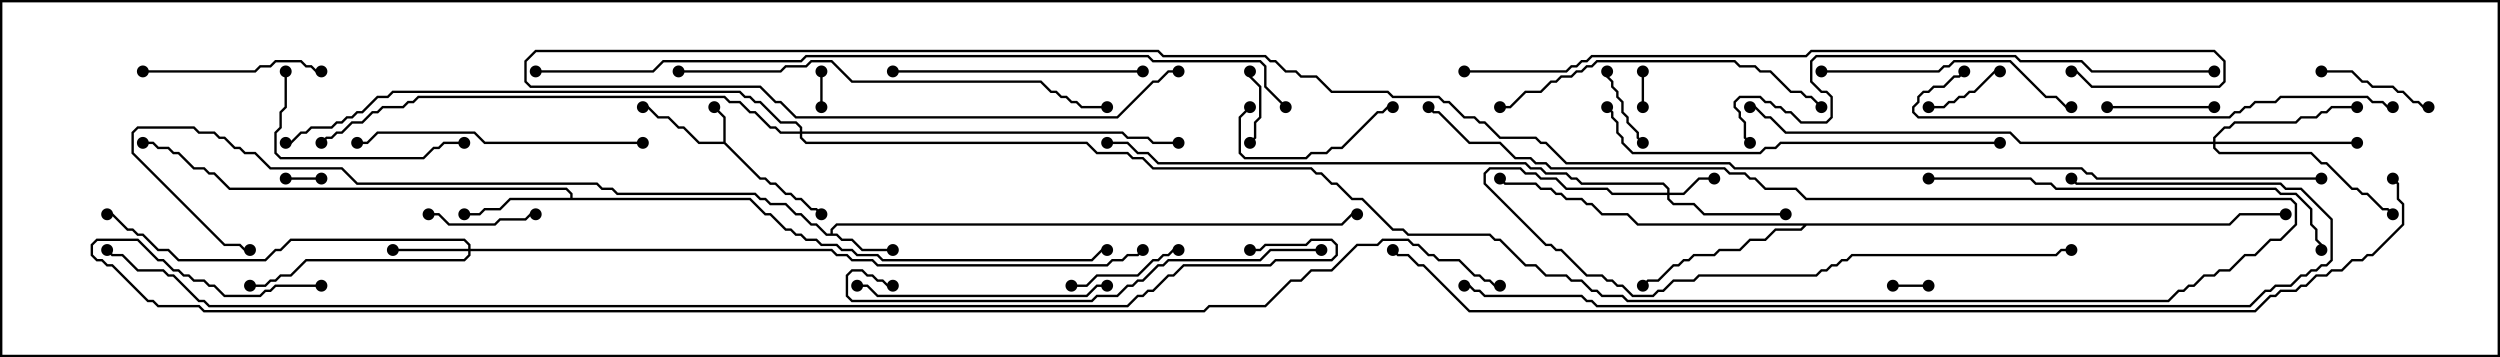 <svg version="1.1" width="105" height="15" xmlns="http://www.w3.org/2000/svg"><path d="M30.379,5.95L30.379,4.949L29.965,4.535L30.035,4.465L30.479,4.908L30.479,5.979L31.949,7.45L32.164,7.45L32.378,7.664L32.592,7.664L33.021,8.093L33.235,8.093L33.449,8.307L33.664,8.307L34.092,8.736L34.306,8.736L34.535,8.965L34.465,9.035L34.265,8.836L34.051,8.836L33.622,8.407L33.408,8.407L33.194,8.193L32.979,8.193L32.551,7.764L32.336,7.764L32.122,7.55L31.908,7.55L30.408,6.05L29.336,6.05L28.694,5.407L28.479,5.407L28.051,4.979L27.622,4.979L27.194,4.55L27,4.55L27,4.45L27.235,4.45L27.664,4.879L28.092,4.879L28.521,5.307L28.735,5.307L29.378,5.95z" stroke="none"/><path d="M34.879,9.807L34.879,9.622L35.122,9.379L56.336,9.379L56.765,8.95L57,8.95L57,9.05L56.806,9.05L56.378,9.479L35.164,9.479L34.979,9.664L34.979,9.807L35.164,9.807L35.378,10.021L35.806,10.021L36.235,10.45L37.5,10.45L37.5,10.55L36.194,10.55L35.765,10.121L35.336,10.121L35.122,9.907L34.694,9.907L34.265,9.479L34.051,9.479L33.622,9.05L33.408,9.05L32.979,8.621L32.336,8.621L32.122,8.407L31.908,8.407L31.694,8.193L25.908,8.193L25.694,7.979L25.265,7.979L25.051,7.764L14.979,7.764L14.336,7.121L11.336,7.121L10.694,6.479L10.265,6.479L10.051,6.264L9.836,6.264L9.408,5.836L9.194,5.836L8.979,5.621L8.336,5.621L8.122,5.407L5.806,5.407L5.621,5.592L5.621,6.408L9.449,10.236L10.092,10.236L10.306,10.45L10.5,10.45L10.5,10.55L10.265,10.55L10.051,10.336L9.408,10.336L5.521,6.449L5.521,5.551L5.765,5.307L8.164,5.307L8.378,5.521L9.021,5.521L9.235,5.736L9.449,5.736L9.878,6.164L10.092,6.164L10.306,6.379L10.735,6.379L11.378,7.021L14.378,7.021L15.021,7.664L25.092,7.664L25.306,7.879L25.735,7.879L25.949,8.093L31.735,8.093L31.949,8.307L32.164,8.307L32.378,8.521L33.021,8.521L33.449,8.95L33.664,8.95L34.092,9.379L34.306,9.379L34.735,9.807z" stroke="none"/><path d="M23.95,8.307L23.95,8.164L23.765,7.979L9.622,7.979L8.979,7.336L8.765,7.336L8.551,7.121L8.122,7.121L7.479,6.479L7.265,6.479L7.051,6.264L6.622,6.264L6.408,6.05L6,6.05L6,5.95L6.449,5.95L6.664,6.164L7.092,6.164L7.306,6.379L7.521,6.379L8.164,7.021L8.592,7.021L8.806,7.236L9.021,7.236L9.664,7.879L23.806,7.879L24.05,8.122L24.05,8.307L31.521,8.307L32.164,8.95L32.378,8.95L33.021,9.593L33.235,9.593L33.449,9.807L33.664,9.807L33.878,10.021L34.306,10.021L34.521,10.236L35.164,10.236L35.378,10.45L35.806,10.45L36.021,10.664L36.878,10.664L37.092,10.879L45.836,10.879L46.265,10.45L46.5,10.45L46.5,10.55L46.306,10.55L45.878,10.979L37.051,10.979L36.836,10.764L35.979,10.764L35.765,10.55L35.336,10.55L35.122,10.336L34.479,10.336L34.265,10.121L33.836,10.121L33.622,9.907L33.408,9.907L33.194,9.693L32.979,9.693L32.336,9.05L32.122,9.05L31.479,8.407L21.449,8.407L21.021,8.836L20.378,8.836L20.164,9.05L19.5,9.05L19.5,8.95L20.122,8.95L20.336,8.736L20.979,8.736L21.408,8.307z" stroke="none"/><path d="M93.622,9.379L94.051,8.95L96,8.95L96,9.05L94.092,9.05L93.664,9.479L75.878,9.479L75.664,9.693L74.592,9.693L74.164,10.121L73.521,10.121L73.092,10.55L72.235,10.55L72.021,10.764L71.164,10.764L70.949,10.979L70.735,10.979L70.521,11.193L70.306,11.193L69.664,11.836L69.235,11.836L69.035,12.035L68.965,11.965L69.194,11.736L69.622,11.736L70.265,11.093L70.479,11.093L70.694,10.879L70.908,10.879L71.122,10.664L71.979,10.664L72.194,10.45L73.051,10.45L73.479,10.021L74.122,10.021L74.551,9.593L75.622,9.593L75.736,9.479L68.765,9.479L68.336,9.05L67.265,9.05L66.836,8.621L66.622,8.621L66.408,8.407L65.765,8.407L65.551,8.193L65.336,8.193L65.122,7.979L64.694,7.979L64.479,7.764L63.194,7.764L62.965,7.535L63.035,7.465L63.235,7.664L64.521,7.664L64.735,7.879L65.164,7.879L65.378,8.093L65.592,8.093L65.806,8.307L66.449,8.307L66.664,8.521L66.878,8.521L67.306,8.95L68.378,8.95L68.806,9.379z" stroke="none"/><path d="M70.021,8.093L70.021,7.949L69.836,7.764L66.408,7.764L66.194,7.55L65.979,7.55L65.765,7.336L64.908,7.336L64.694,7.121L64.265,7.121L64.051,6.907L48.622,6.907L48.194,6.479L47.765,6.479L47.336,6.05L46.5,6.05L46.5,5.95L47.378,5.95L47.806,6.379L48.235,6.379L48.664,6.807L64.092,6.807L64.306,7.021L64.735,7.021L64.949,7.236L65.806,7.236L66.021,7.45L66.235,7.45L66.449,7.664L69.878,7.664L70.121,7.908L70.121,8.093L70.694,8.093L71.336,7.45L72,7.45L72,7.55L71.378,7.55L70.735,8.193L70.121,8.193L70.121,8.336L70.306,8.521L71.164,8.521L71.592,8.95L75,8.95L75,9.05L71.551,9.05L71.122,8.621L70.265,8.621L70.021,8.378L70.021,8.193L67.694,8.193L67.479,7.979L65.765,7.979L65.336,7.55L64.694,7.55L64.479,7.336L64.051,7.336L63.836,7.121L62.592,7.121L62.407,7.306L62.407,7.694L64.949,10.236L65.164,10.236L65.378,10.45L65.592,10.45L66.664,11.521L67.306,11.521L67.521,11.736L67.735,11.736L67.949,11.95L68.164,11.95L68.592,12.379L69.408,12.379L69.622,12.164L69.836,12.164L70.265,11.736L71.122,11.736L71.336,11.521L76.265,11.521L76.479,11.307L76.694,11.307L76.908,11.093L77.122,11.093L77.336,10.879L77.551,10.879L77.765,10.664L86.336,10.664L86.551,10.45L87,10.45L87,10.55L86.592,10.55L86.378,10.764L77.806,10.764L77.592,10.979L77.378,10.979L77.164,11.193L76.949,11.193L76.735,11.407L76.521,11.407L76.306,11.621L71.378,11.621L71.164,11.836L70.306,11.836L69.878,12.264L69.664,12.264L69.449,12.479L68.551,12.479L68.122,12.05L67.908,12.05L67.694,11.836L67.479,11.836L67.265,11.621L66.622,11.621L65.551,10.55L65.336,10.55L65.122,10.336L64.908,10.336L62.307,7.735L62.307,7.265L62.551,7.021L63.878,7.021L64.092,7.236L64.521,7.236L64.735,7.45L65.378,7.45L65.806,7.879L67.521,7.879L67.735,8.093z" stroke="none"/><path d="M19.664,10.45L19.664,10.306L19.479,10.121L12.235,10.121L11.806,10.55L11.592,10.55L11.164,10.979L7.479,10.979L7.051,10.55L6.622,10.55L5.979,9.907L5.765,9.907L5.551,9.693L5.336,9.693L4.694,9.05L4.5,9.05L4.5,8.95L4.735,8.95L5.378,9.593L5.592,9.593L5.806,9.807L6.021,9.807L6.664,10.45L7.092,10.45L7.521,10.879L11.122,10.879L11.551,10.45L11.765,10.45L12.194,10.021L19.521,10.021L19.764,10.265L19.764,10.45L34.949,10.45L35.164,10.664L35.592,10.664L35.806,10.879L36.664,10.879L36.878,11.093L46.479,11.093L46.694,10.879L47.122,10.879L47.336,10.664L47.765,10.664L47.965,10.465L48.035,10.535L47.806,10.764L47.378,10.764L47.164,10.979L46.735,10.979L46.521,11.193L36.836,11.193L36.622,10.979L35.765,10.979L35.551,10.764L35.122,10.764L34.908,10.55L19.764,10.55L19.764,10.735L19.521,10.979L12.878,10.979L12.235,11.621L11.806,11.621L11.592,11.836L11.378,11.836L11.164,12.05L10.5,12.05L10.5,11.95L11.122,11.95L11.336,11.736L11.551,11.736L11.765,11.521L12.194,11.521L12.836,10.879L19.479,10.879L19.664,10.694L19.664,10.55L16.5,10.55L16.5,10.45z" stroke="none"/><path d="M92.95,5.95L92.95,5.765L93.408,5.307L93.622,5.307L93.836,5.093L96.408,5.093L96.622,4.879L97.265,4.879L97.479,4.664L97.694,4.664L97.908,4.45L99,4.45L99,4.55L97.949,4.55L97.735,4.764L97.521,4.764L97.306,4.979L96.664,4.979L96.449,5.193L93.878,5.193L93.664,5.407L93.449,5.407L93.05,5.806L93.05,5.95L99,5.95L99,6.05L93.05,6.05L93.05,6.194L93.235,6.379L97.092,6.379L97.521,6.807L97.735,6.807L98.806,7.879L99.021,7.879L99.235,8.093L99.449,8.093L100.092,8.736L100.306,8.736L100.535,8.965L100.465,9.035L100.265,8.836L100.051,8.836L99.408,8.193L99.194,8.193L98.979,7.979L98.765,7.979L97.694,6.907L97.479,6.907L97.051,6.479L93.194,6.479L92.95,6.235L92.95,6.05L84.836,6.05L84.408,5.621L74.979,5.621L74.336,4.979L74.122,4.979L73.694,4.55L73.5,4.55L73.5,4.45L73.735,4.45L74.164,4.879L74.378,4.879L75.021,5.521L84.449,5.521L84.878,5.95z" stroke="none"/><path d="M33.593,5.521L33.593,5.378L33.408,5.193L32.765,5.193L31.908,4.336L31.694,4.336L31.479,4.121L31.265,4.121L31.051,3.907L16.521,3.907L16.306,4.121L15.878,4.121L15.235,4.764L15.021,4.764L14.806,4.979L14.592,4.979L14.378,5.193L14.164,5.193L13.949,5.407L13.092,5.407L12.878,5.621L12.664,5.621L12.235,6.05L12,6.05L12,5.95L12.194,5.95L12.622,5.521L12.836,5.521L13.051,5.307L13.908,5.307L14.122,5.093L14.336,5.093L14.551,4.879L14.765,4.879L14.979,4.664L15.194,4.664L15.836,4.021L16.265,4.021L16.479,3.807L31.092,3.807L31.306,4.021L31.521,4.021L31.735,4.236L31.949,4.236L32.806,5.093L33.449,5.093L33.693,5.336L33.693,5.521L47.164,5.521L47.378,5.736L48.235,5.736L48.449,5.95L49.5,5.95L49.5,6.05L48.408,6.05L48.194,5.836L47.336,5.836L47.122,5.621L33.693,5.621L33.693,5.765L33.878,5.95L45.664,5.95L46.092,6.379L47.378,6.379L47.592,6.593L48.021,6.593L48.449,7.021L55.092,7.021L55.306,7.236L55.521,7.236L55.949,7.664L56.164,7.664L56.806,8.307L57.235,8.307L58.521,9.593L58.949,9.593L59.164,9.807L62.592,9.807L62.806,10.021L63.021,10.021L64.092,11.093L64.521,11.093L64.949,11.521L65.806,11.521L66.021,11.736L66.449,11.736L66.878,12.164L67.092,12.164L67.306,12.379L68.164,12.379L68.378,12.593L91.051,12.593L91.479,12.164L91.694,12.164L91.908,11.95L92.122,11.95L92.551,11.521L92.979,11.521L93.194,11.307L93.622,11.307L94.265,10.664L94.694,10.664L95.336,10.021L95.765,10.021L96.379,9.408L96.379,8.592L96.194,8.407L75.836,8.407L75.408,7.979L74.122,7.979L73.694,7.55L73.479,7.55L73.265,7.336L72.622,7.336L72.408,7.121L65.122,7.121L64.908,6.907L64.479,6.907L64.265,6.693L63.622,6.693L62.979,6.05L61.694,6.05L60.408,4.764L60.194,4.764L59.965,4.535L60.035,4.465L60.235,4.664L60.449,4.664L61.735,5.95L63.021,5.95L63.664,6.593L64.306,6.593L64.521,6.807L64.949,6.807L65.164,7.021L72.449,7.021L72.664,7.236L73.306,7.236L73.521,7.45L73.735,7.45L74.164,7.879L75.449,7.879L75.878,8.307L96.235,8.307L96.479,8.551L96.479,9.449L95.806,10.121L95.378,10.121L94.735,10.764L94.306,10.764L93.664,11.407L93.235,11.407L93.021,11.621L92.592,11.621L92.164,12.05L91.949,12.05L91.735,12.264L91.521,12.264L91.092,12.693L68.336,12.693L68.122,12.479L67.265,12.479L67.051,12.264L66.836,12.264L66.408,11.836L65.979,11.836L65.765,11.621L64.908,11.621L64.479,11.193L64.051,11.193L62.979,10.121L62.765,10.121L62.551,9.907L59.122,9.907L58.908,9.693L58.479,9.693L57.194,8.407L56.765,8.407L56.122,7.764L55.908,7.764L55.479,7.336L55.265,7.336L55.051,7.121L48.408,7.121L47.979,6.693L47.551,6.693L47.336,6.479L46.051,6.479L45.622,6.05L33.836,6.05L33.593,5.806L33.593,5.621L32.765,5.621L32.551,5.407L32.336,5.407L31.694,4.764L31.479,4.764L31.051,4.336L30.622,4.336L30.408,4.121L17.592,4.121L17.378,4.336L17.164,4.336L16.949,4.55L16.092,4.55L15.878,4.764L15.664,4.764L15.235,5.193L14.806,5.193L14.378,5.621L14.164,5.621L13.949,5.836L13.735,5.836L13.535,6.035L13.465,5.965L13.694,5.736L13.908,5.736L14.122,5.521L14.336,5.521L14.765,5.093L15.194,5.093L15.622,4.664L15.836,4.664L16.051,4.45L16.908,4.45L17.122,4.236L17.336,4.236L17.551,4.021L30.449,4.021L30.664,4.236L31.092,4.236L31.521,4.664L31.735,4.664L32.378,5.307L32.592,5.307L32.806,5.521z" stroke="none"/><path d="M69.05,4.5L68.95,4.5L68.95,3L69.05,3z" stroke="none"/><path d="M81,11.95L81,12.05L79.5,12.05L79.5,11.95z" stroke="none"/><path d="M13.5,7.45L13.5,7.55L12,7.55L12,7.45z" stroke="none"/><path d="M34.45,3L34.55,3L34.55,4.5L34.45,4.5z" stroke="none"/><path d="M52.45,3L52.55,3L52.55,3.194L52.979,3.622L52.979,4.949L52.764,5.164L52.764,5.806L52.535,6.035L52.465,5.965L52.664,5.765L52.664,5.122L52.879,4.908L52.879,3.664L52.45,3.235z" stroke="none"/><path d="M81,4.55L81,4.45L81.622,4.45L81.836,4.236L82.051,4.236L82.265,4.021L82.479,4.021L82.694,3.807L82.908,3.807L83.765,2.95L84,2.95L84,3.05L83.806,3.05L82.949,3.907L82.735,3.907L82.521,4.121L82.306,4.121L82.092,4.336L81.878,4.336L81.664,4.55z" stroke="none"/><path d="M67.45,3L67.55,3L67.55,3.194L67.764,3.408L67.764,3.622L67.979,3.836L67.979,4.051L68.193,4.265L68.193,4.694L68.407,4.908L68.407,5.122L68.836,5.551L68.836,5.765L69.035,5.965L68.965,6.035L68.736,5.806L68.736,5.592L68.307,5.164L68.307,4.949L68.093,4.735L68.093,4.306L67.879,4.092L67.879,3.878L67.664,3.664L67.664,3.449L67.45,3.235z" stroke="none"/><path d="M18,9.05L18,8.95L18.449,8.95L18.878,9.379L20.765,9.379L20.979,9.164L22.051,9.164L22.265,8.95L22.5,8.95L22.5,9.05L22.306,9.05L22.092,9.264L21.021,9.264L20.806,9.479L18.836,9.479L18.408,9.05z" stroke="none"/><path d="M93,4.45L93,4.55L88.5,4.55L88.5,4.45z" stroke="none"/><path d="M45,12.05L45,11.95L45.622,11.95L46.051,11.521L47.765,11.521L48.408,10.879L48.622,10.879L48.836,10.664L49.051,10.664L49.265,10.45L49.5,10.45L49.5,10.55L49.306,10.55L49.092,10.764L48.878,10.764L48.664,10.979L48.449,10.979L47.806,11.621L46.092,11.621L45.664,12.05z" stroke="none"/><path d="M97.5,3.05L97.5,2.95L98.806,2.95L99.235,3.379L99.449,3.379L99.664,3.593L100.521,3.593L100.735,3.807L100.949,3.807L101.378,4.236L101.592,4.236L101.806,4.45L102,4.45L102,4.55L101.765,4.55L101.551,4.336L101.336,4.336L100.908,3.907L100.694,3.907L100.479,3.693L99.622,3.693L99.408,3.479L99.194,3.479L98.765,3.05z" stroke="none"/><path d="M52.465,4.465L52.535,4.535L52.121,4.949L52.121,6.408L52.306,6.593L54.836,6.593L55.051,6.379L55.694,6.379L55.908,6.164L56.336,6.164L57.836,4.664L58.051,4.664L58.265,4.45L58.5,4.45L58.5,4.55L58.306,4.55L58.092,4.764L57.878,4.764L56.378,6.264L55.949,6.264L55.735,6.479L55.092,6.479L54.878,6.693L52.265,6.693L52.021,6.449L52.021,4.908z" stroke="none"/><path d="M6,3.05L6,2.95L10.694,2.95L10.908,2.736L11.336,2.736L11.551,2.521L12.664,2.521L12.878,2.736L13.092,2.736L13.306,2.95L13.5,2.95L13.5,3.05L13.265,3.05L13.051,2.836L12.836,2.836L12.622,2.621L11.592,2.621L11.378,2.836L10.949,2.836L10.735,3.05z" stroke="none"/><path d="M11.95,3L12.05,3L12.05,4.521L11.836,4.735L11.836,5.378L11.621,5.592L11.621,6.408L11.806,6.593L17.765,6.593L18.194,6.164L18.408,6.164L18.622,5.95L19.5,5.95L19.5,6.05L18.664,6.05L18.449,6.264L18.235,6.264L17.806,6.693L11.765,6.693L11.521,6.449L11.521,5.551L11.736,5.336L11.736,4.694L11.95,4.479z" stroke="none"/><path d="M46.5,11.95L46.5,12.05L46.092,12.05L45.664,12.479L36.836,12.479L36.408,12.05L36,12.05L36,11.95L36.449,11.95L36.878,12.379L45.622,12.379L46.051,11.95z" stroke="none"/><path d="M37.5,3.05L37.5,2.95L48,2.95L48,3.05z" stroke="none"/><path d="M76.5,3.05L76.5,2.95L81.408,2.95L81.622,2.736L81.836,2.736L82.051,2.521L84.449,2.521L85.949,4.021L86.378,4.021L86.806,4.45L87,4.45L87,4.55L86.765,4.55L86.336,4.121L85.908,4.121L84.408,2.621L82.092,2.621L81.878,2.836L81.664,2.836L81.449,3.05z" stroke="none"/><path d="M27,5.95L27,6.05L20.336,6.05L19.908,5.621L15.878,5.621L15.449,6.05L15,6.05L15,5.95L15.408,5.95L15.836,5.521L19.949,5.521L20.378,5.95z" stroke="none"/><path d="M63,4.55L63,4.45L63.408,4.45L64.051,3.807L64.694,3.807L65.122,3.379L65.336,3.379L65.551,3.164L65.979,3.164L66.194,2.95L66.408,2.95L66.622,2.736L66.836,2.736L67.051,2.521L72.878,2.521L73.092,2.736L73.735,2.736L73.949,2.95L74.378,2.95L75.235,3.807L75.664,3.807L75.878,4.021L76.092,4.021L76.535,4.465L76.465,4.535L76.051,4.121L75.836,4.121L75.622,3.907L75.194,3.907L74.336,3.05L73.908,3.05L73.694,2.836L73.051,2.836L72.836,2.621L67.092,2.621L66.878,2.836L66.664,2.836L66.449,3.05L66.235,3.05L66.021,3.264L65.592,3.264L65.378,3.479L65.164,3.479L64.735,3.907L64.092,3.907L63.449,4.55z" stroke="none"/><path d="M84,5.95L84,6.05L74.806,6.05L74.592,6.264L74.164,6.264L73.949,6.479L68.551,6.479L68.093,6.021L68.093,5.806L67.879,5.592L67.879,5.164L67.664,4.949L67.664,4.735L67.465,4.535L67.535,4.465L67.764,4.694L67.764,4.908L67.979,5.122L67.979,5.551L68.193,5.765L68.193,5.979L68.592,6.379L73.908,6.379L74.122,6.164L74.551,6.164L74.765,5.95z" stroke="none"/><path d="M81,7.55L81,7.45L85.306,7.45L85.521,7.664L86.164,7.664L86.378,7.879L95.592,7.879L95.806,8.093L96.449,8.093L97.121,8.765L97.121,9.408L97.336,9.622L97.336,10.051L97.55,10.265L97.55,10.5L97.45,10.5L97.45,10.306L97.236,10.092L97.236,9.664L97.021,9.449L97.021,8.806L96.408,8.193L95.765,8.193L95.551,7.979L86.336,7.979L86.122,7.764L85.479,7.764L85.265,7.55z" stroke="none"/><path d="M100.5,4.45L100.5,4.55L100.265,4.55L100.051,4.336L99.622,4.336L99.408,4.121L95.806,4.121L95.592,4.336L94.735,4.336L94.521,4.55L94.306,4.55L94.092,4.764L93.878,4.764L93.664,4.979L80.551,4.979L80.307,4.735L80.307,4.479L80.521,4.265L80.521,4.051L80.765,3.807L80.979,3.807L81.194,3.593L81.622,3.593L82.051,3.164L82.265,3.164L82.465,2.965L82.535,3.035L82.306,3.264L82.092,3.264L81.664,3.693L81.235,3.693L81.021,3.907L80.806,3.907L80.621,4.092L80.621,4.306L80.407,4.521L80.407,4.694L80.592,4.879L93.622,4.879L93.836,4.664L94.051,4.664L94.265,4.45L94.479,4.45L94.694,4.236L95.551,4.236L95.765,4.021L99.449,4.021L99.664,4.236L100.092,4.236L100.306,4.45z" stroke="none"/><path d="M55.5,10.45L55.5,10.55L53.378,10.55L52.949,10.979L49.092,10.979L48.878,11.193L48.664,11.193L48.021,11.836L47.806,11.836L47.592,12.05L47.378,12.05L46.949,12.479L46.092,12.479L45.878,12.693L35.765,12.693L35.521,12.449L35.521,11.551L35.765,11.307L36.235,11.307L36.449,11.521L36.664,11.521L36.878,11.736L37.092,11.736L37.306,11.95L37.5,11.95L37.5,12.05L37.265,12.05L37.051,11.836L36.836,11.836L36.622,11.621L36.408,11.621L36.194,11.407L35.806,11.407L35.621,11.592L35.621,12.408L35.806,12.593L45.836,12.593L46.051,12.379L46.908,12.379L47.336,11.95L47.551,11.95L47.765,11.736L47.979,11.736L48.622,11.093L48.836,11.093L49.051,10.879L52.908,10.879L53.336,10.45z" stroke="none"/><path d="M28.5,3.05L28.5,2.95L32.765,2.95L32.979,2.736L33.836,2.736L34.051,2.521L34.949,2.521L35.806,3.379L43.735,3.379L44.164,3.807L44.378,3.807L44.592,4.021L44.806,4.021L45.021,4.236L45.235,4.236L45.449,4.45L46.5,4.45L46.5,4.55L45.408,4.55L45.194,4.336L44.979,4.336L44.765,4.121L44.551,4.121L44.336,3.907L44.122,3.907L43.694,3.479L35.765,3.479L34.908,2.621L34.092,2.621L33.878,2.836L33.021,2.836L32.806,3.05z" stroke="none"/><path d="M93,2.95L93,3.05L87.836,3.05L87.408,2.621L84.836,2.621L84.622,2.407L76.306,2.407L76.121,2.592L76.121,3.408L76.521,3.807L76.735,3.807L76.979,4.051L76.979,4.949L76.735,5.193L75.622,5.193L75.194,4.764L74.979,4.764L74.765,4.55L74.551,4.55L74.336,4.336L74.122,4.336L73.908,4.121L73.092,4.121L72.907,4.306L72.907,4.479L73.121,4.694L73.121,4.908L73.336,5.122L73.336,5.765L73.535,5.965L73.465,6.035L73.236,5.806L73.236,5.164L73.021,4.949L73.021,4.735L72.807,4.521L72.807,4.265L73.051,4.021L73.949,4.021L74.164,4.236L74.378,4.236L74.592,4.45L74.806,4.45L75.021,4.664L75.235,4.664L75.664,5.093L76.694,5.093L76.879,4.908L76.879,4.092L76.694,3.907L76.479,3.907L76.021,3.449L76.021,2.551L76.265,2.307L84.664,2.307L84.878,2.521L87.449,2.521L87.878,2.95z" stroke="none"/><path d="M61.5,3.05L61.5,2.95L65.765,2.95L65.979,2.736L66.194,2.736L66.408,2.521L66.622,2.521L66.836,2.307L75.836,2.307L76.051,2.093L93.021,2.093L93.479,2.551L93.479,3.449L93.235,3.693L87.836,3.693L87.194,3.05L87,3.05L87,2.95L87.235,2.95L87.878,3.593L93.194,3.593L93.379,3.408L93.379,2.592L92.979,2.193L76.092,2.193L75.878,2.407L66.878,2.407L66.664,2.621L66.449,2.621L66.235,2.836L66.021,2.836L65.806,3.05z" stroke="none"/><path d="M61.5,12.05L61.5,11.95L61.735,11.95L61.949,12.164L62.164,12.164L62.378,12.379L66.449,12.379L66.664,12.593L66.878,12.593L67.092,12.807L94.479,12.807L95.122,12.164L95.336,12.164L95.551,11.95L96.194,11.95L96.622,11.521L96.836,11.521L97.051,11.307L97.265,11.307L97.479,11.093L97.694,11.093L97.879,10.908L97.879,9.235L96.622,7.979L95.979,7.979L95.765,7.764L87.194,7.764L86.965,7.535L87.035,7.465L87.235,7.664L95.806,7.664L96.021,7.879L96.664,7.879L97.979,9.194L97.979,10.949L97.735,11.193L97.521,11.193L97.306,11.407L97.092,11.407L96.878,11.621L96.664,11.621L96.235,12.05L95.592,12.05L95.378,12.264L95.164,12.264L94.521,12.907L67.051,12.907L66.836,12.693L66.622,12.693L66.408,12.479L62.336,12.479L62.122,12.264L61.908,12.264L61.694,12.05z" stroke="none"/><path d="M22.5,3.05L22.5,2.95L27.408,2.95L27.836,2.521L33.622,2.521L33.836,2.307L48.235,2.307L48.449,2.521L52.949,2.521L53.193,2.765L53.193,3.622L54.035,4.465L53.965,4.535L53.093,3.664L53.093,2.806L52.908,2.621L48.408,2.621L48.194,2.407L33.878,2.407L33.664,2.621L27.878,2.621L27.449,3.05z" stroke="none"/><path d="M100.465,7.535L100.535,7.465L100.764,7.694L100.764,8.336L100.979,8.551L100.979,9.449L99.664,10.764L99.449,10.764L99.235,10.979L98.806,10.979L98.378,11.407L97.949,11.407L97.735,11.621L97.306,11.621L96.878,12.05L96.664,12.05L96.449,12.264L95.806,12.264L95.592,12.479L95.378,12.479L94.735,13.121L61.694,13.121L59.765,11.193L59.551,11.193L59.122,10.764L58.694,10.764L58.465,10.535L58.535,10.465L58.735,10.664L59.164,10.664L59.592,11.093L59.806,11.093L61.735,13.021L94.694,13.021L95.336,12.379L95.551,12.379L95.765,12.164L96.408,12.164L96.622,11.95L96.836,11.95L97.265,11.521L97.694,11.521L97.908,11.307L98.336,11.307L98.765,10.879L99.194,10.879L99.408,10.664L99.622,10.664L100.879,9.408L100.879,8.592L100.664,8.378L100.664,7.735z" stroke="none"/><path d="M52.5,10.55L52.5,10.45L52.908,10.45L53.122,10.236L54.836,10.236L55.051,10.021L55.949,10.021L56.193,10.265L56.193,10.735L55.949,10.979L53.592,10.979L53.378,11.193L49.735,11.193L49.306,11.621L49.092,11.621L48.449,12.264L48.235,12.264L48.021,12.479L47.806,12.479L47.378,12.907L8.765,12.907L8.551,12.693L8.336,12.693L7.265,11.621L7.051,11.621L6.836,11.407L5.765,11.407L5.122,10.764L4.694,10.764L4.465,10.535L4.535,10.465L4.735,10.664L5.164,10.664L5.806,11.307L6.878,11.307L7.092,11.521L7.306,11.521L8.378,12.593L8.592,12.593L8.806,12.807L47.336,12.807L47.765,12.379L47.979,12.379L48.194,12.164L48.408,12.164L49.051,11.521L49.265,11.521L49.694,11.093L53.336,11.093L53.551,10.879L55.908,10.879L56.093,10.694L56.093,10.306L55.908,10.121L55.092,10.121L54.878,10.336L53.164,10.336L52.949,10.55z" stroke="none"/><path d="M97.5,7.45L97.5,7.55L88.051,7.55L87.836,7.336L87.622,7.336L87.408,7.121L72.836,7.121L72.622,6.907L65.765,6.907L64.908,6.05L64.694,6.05L64.479,5.836L62.979,5.836L62.336,5.193L62.122,5.193L61.908,4.979L61.479,4.979L60.836,4.336L60.622,4.336L60.408,4.121L58.479,4.121L58.265,3.907L55.908,3.907L55.265,3.264L54.622,3.264L54.408,3.05L53.979,3.05L53.551,2.621L53.336,2.621L53.122,2.407L48.836,2.407L48.622,2.193L22.521,2.193L22.121,2.592L22.121,3.408L22.306,3.593L31.949,3.593L32.592,4.236L32.806,4.236L33.449,4.879L46.908,4.879L48.408,3.379L48.622,3.379L49.051,2.95L49.5,2.95L49.5,3.05L49.092,3.05L48.664,3.479L48.449,3.479L46.949,4.979L33.408,4.979L32.765,4.336L32.551,4.336L31.908,3.693L22.265,3.693L22.021,3.449L22.021,2.551L22.479,2.093L48.664,2.093L48.878,2.307L53.164,2.307L53.378,2.521L53.592,2.521L54.021,2.95L54.449,2.95L54.664,3.164L55.306,3.164L55.949,3.807L58.306,3.807L58.521,4.021L60.449,4.021L60.664,4.236L60.878,4.236L61.521,4.879L61.949,4.879L62.164,5.093L62.378,5.093L63.021,5.736L64.521,5.736L64.735,5.95L64.949,5.95L65.806,6.807L72.664,6.807L72.878,7.021L87.449,7.021L87.664,7.236L87.878,7.236L88.092,7.45z" stroke="none"/><path d="M13.5,11.95L13.5,12.05L11.592,12.05L11.378,12.264L11.164,12.264L10.949,12.479L9.408,12.479L8.979,12.05L8.765,12.05L8.551,11.836L8.122,11.836L7.908,11.621L7.694,11.621L7.479,11.407L7.265,11.407L6.836,10.979L6.622,10.979L5.765,10.121L4.092,10.121L3.907,10.306L3.907,10.694L4.092,10.879L4.306,10.879L4.521,11.093L4.735,11.093L6.235,12.593L6.449,12.593L6.664,12.807L8.378,12.807L8.592,13.021L50.551,13.021L50.765,12.807L53.122,12.807L54.194,11.736L54.622,11.736L55.051,11.307L55.908,11.307L56.979,10.236L57.836,10.236L58.051,10.021L59.164,10.021L59.378,10.236L59.592,10.236L60.021,10.664L60.235,10.664L60.449,10.879L61.306,10.879L61.949,11.521L62.164,11.521L62.378,11.736L62.592,11.736L62.806,11.95L63,11.95L63,12.05L62.765,12.05L62.551,11.836L62.336,11.836L62.122,11.621L61.908,11.621L61.265,10.979L60.408,10.979L60.194,10.764L59.979,10.764L59.551,10.336L59.336,10.336L59.122,10.121L58.092,10.121L57.878,10.336L57.021,10.336L55.949,11.407L55.092,11.407L54.664,11.836L54.235,11.836L53.164,12.907L50.806,12.907L50.592,13.121L8.551,13.121L8.336,12.907L6.622,12.907L6.408,12.693L6.194,12.693L4.694,11.193L4.479,11.193L4.265,10.979L4.051,10.979L3.807,10.735L3.807,10.265L4.051,10.021L5.806,10.021L6.664,10.879L6.878,10.879L7.306,11.307L7.521,11.307L7.735,11.521L7.949,11.521L8.164,11.736L8.592,11.736L8.806,11.95L9.021,11.95L9.449,12.379L10.908,12.379L11.122,12.164L11.336,12.164L11.551,11.95z" stroke="none"/><circle cx="30" cy="4.5" r="0.25" stroke-width="0" fill="#000" /><circle cx="27" cy="4.5" r="0.25" stroke-width="0" fill="#000" /><circle cx="34.5" cy="9" r="0.25" stroke-width="0" fill="#000" /><circle cx="37.5" cy="10.5" r="0.25" stroke-width="0" fill="#000" /><circle cx="57" cy="9" r="0.25" stroke-width="0" fill="#000" /><circle cx="10.5" cy="10.5" r="0.25" stroke-width="0" fill="#000" /><circle cx="19.5" cy="9" r="0.25" stroke-width="0" fill="#000" /><circle cx="6" cy="6" r="0.25" stroke-width="0" fill="#000" /><circle cx="46.5" cy="10.5" r="0.25" stroke-width="0" fill="#000" /><circle cx="69" cy="12" r="0.25" stroke-width="0" fill="#000" /><circle cx="63" cy="7.5" r="0.25" stroke-width="0" fill="#000" /><circle cx="96" cy="9" r="0.25" stroke-width="0" fill="#000" /><circle cx="72" cy="7.5" r="0.25" stroke-width="0" fill="#000" /><circle cx="75" cy="9" r="0.25" stroke-width="0" fill="#000" /><circle cx="87" cy="10.5" r="0.25" stroke-width="0" fill="#000" /><circle cx="46.5" cy="6" r="0.25" stroke-width="0" fill="#000" /><circle cx="16.5" cy="10.5" r="0.25" stroke-width="0" fill="#000" /><circle cx="10.5" cy="12" r="0.25" stroke-width="0" fill="#000" /><circle cx="4.5" cy="9" r="0.25" stroke-width="0" fill="#000" /><circle cx="48" cy="10.5" r="0.25" stroke-width="0" fill="#000" /><circle cx="99" cy="6" r="0.25" stroke-width="0" fill="#000" /><circle cx="99" cy="4.5" r="0.25" stroke-width="0" fill="#000" /><circle cx="100.5" cy="9" r="0.25" stroke-width="0" fill="#000" /><circle cx="73.5" cy="4.5" r="0.25" stroke-width="0" fill="#000" /><circle cx="49.5" cy="6" r="0.25" stroke-width="0" fill="#000" /><circle cx="13.5" cy="6" r="0.25" stroke-width="0" fill="#000" /><circle cx="12" cy="6" r="0.25" stroke-width="0" fill="#000" /><circle cx="60" cy="4.5" r="0.25" stroke-width="0" fill="#000" /><circle cx="69" cy="4.5" r="0.25" stroke-width="0" fill="#000" /><circle cx="69" cy="3" r="0.25" stroke-width="0" fill="#000" /><circle cx="81" cy="12" r="0.25" stroke-width="0" fill="#000" /><circle cx="79.5" cy="12" r="0.25" stroke-width="0" fill="#000" /><circle cx="13.5" cy="7.5" r="0.25" stroke-width="0" fill="#000" /><circle cx="12" cy="7.5" r="0.25" stroke-width="0" fill="#000" /><circle cx="34.5" cy="3" r="0.25" stroke-width="0" fill="#000" /><circle cx="34.5" cy="4.5" r="0.25" stroke-width="0" fill="#000" /><circle cx="52.5" cy="3" r="0.25" stroke-width="0" fill="#000" /><circle cx="52.5" cy="6" r="0.25" stroke-width="0" fill="#000" /><circle cx="81" cy="4.5" r="0.25" stroke-width="0" fill="#000" /><circle cx="84" cy="3" r="0.25" stroke-width="0" fill="#000" /><circle cx="67.5" cy="3" r="0.25" stroke-width="0" fill="#000" /><circle cx="69" cy="6" r="0.25" stroke-width="0" fill="#000" /><circle cx="18" cy="9" r="0.25" stroke-width="0" fill="#000" /><circle cx="22.5" cy="9" r="0.25" stroke-width="0" fill="#000" /><circle cx="93" cy="4.5" r="0.25" stroke-width="0" fill="#000" /><circle cx="88.5" cy="4.5" r="0.25" stroke-width="0" fill="#000" /><circle cx="45" cy="12" r="0.25" stroke-width="0" fill="#000" /><circle cx="49.5" cy="10.5" r="0.25" stroke-width="0" fill="#000" /><circle cx="97.5" cy="3" r="0.25" stroke-width="0" fill="#000" /><circle cx="102" cy="4.5" r="0.25" stroke-width="0" fill="#000" /><circle cx="52.5" cy="4.5" r="0.25" stroke-width="0" fill="#000" /><circle cx="58.5" cy="4.5" r="0.25" stroke-width="0" fill="#000" /><circle cx="6" cy="3" r="0.25" stroke-width="0" fill="#000" /><circle cx="13.5" cy="3" r="0.25" stroke-width="0" fill="#000" /><circle cx="12" cy="3" r="0.25" stroke-width="0" fill="#000" /><circle cx="19.5" cy="6" r="0.25" stroke-width="0" fill="#000" /><circle cx="46.5" cy="12" r="0.25" stroke-width="0" fill="#000" /><circle cx="36" cy="12" r="0.25" stroke-width="0" fill="#000" /><circle cx="37.5" cy="3" r="0.25" stroke-width="0" fill="#000" /><circle cx="48" cy="3" r="0.25" stroke-width="0" fill="#000" /><circle cx="76.5" cy="3" r="0.25" stroke-width="0" fill="#000" /><circle cx="87" cy="4.5" r="0.25" stroke-width="0" fill="#000" /><circle cx="27" cy="6" r="0.25" stroke-width="0" fill="#000" /><circle cx="15" cy="6" r="0.25" stroke-width="0" fill="#000" /><circle cx="63" cy="4.5" r="0.25" stroke-width="0" fill="#000" /><circle cx="76.5" cy="4.5" r="0.25" stroke-width="0" fill="#000" /><circle cx="84" cy="6" r="0.25" stroke-width="0" fill="#000" /><circle cx="67.5" cy="4.5" r="0.25" stroke-width="0" fill="#000" /><circle cx="81" cy="7.5" r="0.25" stroke-width="0" fill="#000" /><circle cx="97.5" cy="10.5" r="0.25" stroke-width="0" fill="#000" /><circle cx="100.5" cy="4.5" r="0.25" stroke-width="0" fill="#000" /><circle cx="82.5" cy="3" r="0.25" stroke-width="0" fill="#000" /><circle cx="55.5" cy="10.5" r="0.25" stroke-width="0" fill="#000" /><circle cx="37.5" cy="12" r="0.25" stroke-width="0" fill="#000" /><circle cx="28.5" cy="3" r="0.25" stroke-width="0" fill="#000" /><circle cx="46.5" cy="4.5" r="0.25" stroke-width="0" fill="#000" /><circle cx="93" cy="3" r="0.25" stroke-width="0" fill="#000" /><circle cx="73.5" cy="6" r="0.25" stroke-width="0" fill="#000" /><circle cx="61.5" cy="3" r="0.25" stroke-width="0" fill="#000" /><circle cx="87" cy="3" r="0.25" stroke-width="0" fill="#000" /><circle cx="61.5" cy="12" r="0.25" stroke-width="0" fill="#000" /><circle cx="87" cy="7.5" r="0.25" stroke-width="0" fill="#000" /><circle cx="22.5" cy="3" r="0.25" stroke-width="0" fill="#000" /><circle cx="54" cy="4.5" r="0.25" stroke-width="0" fill="#000" /><circle cx="100.5" cy="7.5" r="0.25" stroke-width="0" fill="#000" /><circle cx="58.5" cy="10.5" r="0.25" stroke-width="0" fill="#000" /><circle cx="52.5" cy="10.5" r="0.25" stroke-width="0" fill="#000" /><circle cx="4.5" cy="10.5" r="0.25" stroke-width="0" fill="#000" /><circle cx="97.5" cy="7.5" r="0.25" stroke-width="0" fill="#000" /><circle cx="49.5" cy="3" r="0.25" stroke-width="0" fill="#000" /><circle cx="13.5" cy="12" r="0.25" stroke-width="0" fill="#000" /><circle cx="63" cy="12" r="0.25" stroke-width="0" fill="#000" /><rect x="0" y="0" width="105" height="15" stroke-width="0.2" stroke="#000" fill="none" /></svg>